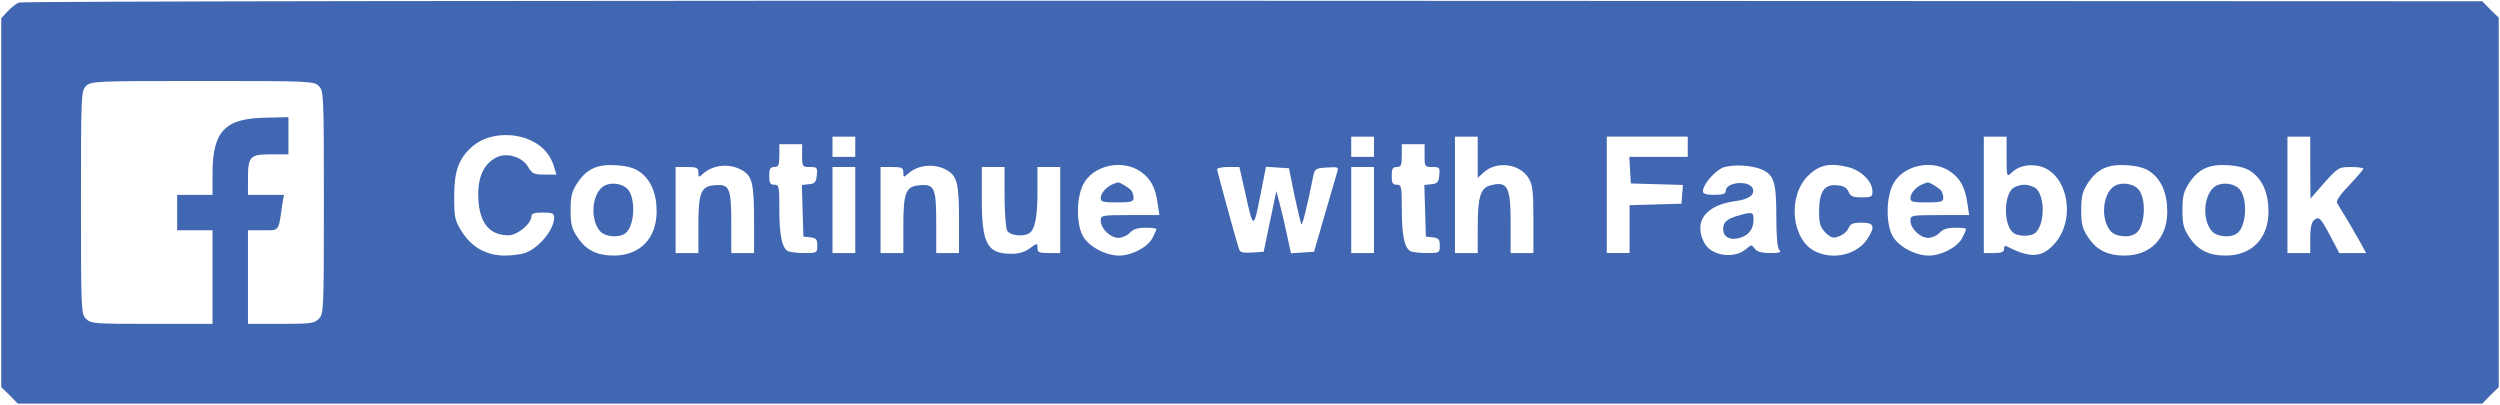 <?xml version="1.0" standalone="no"?>
<!DOCTYPE svg PUBLIC "-//W3C//DTD SVG 20010904//EN"
 "http://www.w3.org/TR/2001/REC-SVG-20010904/DTD/svg10.dtd">
<svg version="1.0" xmlns="http://www.w3.org/2000/svg"
 width="988pt" height="160pt" viewBox="0 0 988 160"
 preserveAspectRatio="xMidYMid meet">

<g transform="translate(0,160) scale(0.1,-0.1)"
fill="#4267b2" stroke="none">
<path d="M75 1590 c-11 -4 -31 -20 -45 -35 l-25 -27 0 -729 0 -729 33 -32 32
-33 4870 0 4870 0 32 33 33 32 0 730 0 730 -33 32 -32 33 -4858 2 c-2671 1
-4866 -2 -4877 -7z m1185 -330 c19 -19 20 -33 20 -460 0 -427 -1 -441 -20
-460 -18 -18 -33 -20 -150 -20 l-130 0 0 185 0 185 59 0 c66 0 61 -7 76 98 l7
42 -71 0 -71 0 0 61 c0 91 7 99 90 99 l70 0 0 73 0 74 -87 -2 c-163 -2 -212
-52 -213 -217 l0 -88 -70 0 -70 0 0 -70 0 -70 70 0 70 0 0 -185 0 -185 -240 0
c-227 0 -241 1 -260 20 -19 19 -20 33 -20 460 0 427 1 441 20 460 19 19 33 20
460 20 427 0 441 -1 460 -20z m846 -219 c43 -22 71 -57 84 -101 l9 -30 -47 0
c-41 0 -49 4 -64 29 -22 40 -83 59 -124 40 -49 -24 -74 -73 -74 -146 0 -108
40 -163 120 -163 34 0 90 46 90 74 0 12 11 16 45 16 39 0 45 -3 45 -20 0 -47
-59 -119 -113 -139 -16 -6 -52 -11 -81 -11 -74 0 -132 33 -171 95 -28 45 -30
56 -30 139 0 99 17 147 68 194 58 54 165 64 243 23z m1274 -21 l0 -40 -45 0
-45 0 0 40 0 40 45 0 45 0 0 -40z m2050 0 l0 -40 -45 0 -45 0 0 40 0 40 45 0
45 0 0 -40z m410 -42 l0 -81 23 21 c50 47 143 36 178 -22 16 -26 19 -51 19
-163 l0 -133 -45 0 -45 0 0 118 c0 145 -12 168 -81 149 -38 -10 -49 -46 -49
-162 l0 -105 -45 0 -45 0 0 230 0 230 45 0 45 0 0 -82z m830 42 l0 -40 -116 0
-115 0 3 -52 3 -53 103 -3 103 -3 -3 -37 -3 -37 -102 -3 -103 -3 0 -94 0 -95
-45 0 -45 0 0 230 0 230 160 0 160 0 0 -40z m1260 -41 c0 -75 1 -79 17 -64 25
26 64 37 105 30 118 -20 158 -211 65 -311 -49 -53 -95 -55 -189 -6 -5 2 -8 -3
-8 -12 0 -12 -10 -16 -40 -16 l-40 0 0 230 0 230 45 0 45 0 0 -81z m1200 -41
l1 -123 55 63 c54 60 57 62 105 62 27 0 49 -3 49 -7 0 -3 -25 -32 -56 -65 -35
-36 -53 -62 -48 -70 4 -7 17 -29 29 -48 12 -19 36 -61 54 -92 l32 -58 -53 0
-53 0 -35 66 c-40 75 -45 80 -65 64 -10 -8 -15 -32 -15 -71 l0 -59 -45 0 -45
0 0 230 0 230 45 0 45 0 0 -122z m-5960 47 c0 -44 1 -45 31 -45 28 0 30 -2 27
-32 -2 -28 -8 -34 -31 -36 l-28 -3 3 -102 3 -102 28 -3 c23 -3 27 -8 27 -33 0
-28 -1 -29 -52 -29 -29 0 -58 4 -65 8 -23 14 -33 64 -33 163 0 92 -1 99 -20
99 -16 0 -20 7 -20 35 0 28 4 35 20 35 17 0 20 7 20 45 l0 45 45 0 45 0 0 -45z
m2460 0 c0 -44 1 -45 31 -45 28 0 30 -2 27 -32 -2 -28 -8 -34 -31 -36 l-28 -3
3 -102 3 -102 28 -3 c23 -3 27 -8 27 -33 0 -28 -1 -29 -52 -29 -29 0 -58 4
-65 8 -23 14 -33 64 -33 163 0 92 -1 99 -20 99 -16 0 -20 7 -20 35 0 28 4 35
20 35 17 0 20 7 20 45 l0 45 45 0 45 0 0 -45z m-3102 -64 c44 -31 67 -85 67
-157 0 -106 -66 -174 -169 -174 -67 0 -110 22 -143 71 -24 36 -28 53 -28 109
0 55 5 73 26 106 38 57 79 76 156 71 41 -3 71 -11 91 -26z m410 3 c35 -23 42
-55 42 -195 l0 -129 -45 0 -45 0 0 118 c0 140 -7 155 -65 150 -55 -4 -65 -28
-65 -160 l0 -108 -45 0 -45 0 0 170 0 170 45 0 c39 0 45 -3 45 -22 0 -20 1
-20 18 -5 42 38 110 43 160 11z m810 0 c35 -23 42 -55 42 -195 l0 -129 -45 0
-45 0 0 118 c0 140 -7 155 -65 150 -55 -4 -65 -28 -65 -160 l0 -108 -45 0 -45
0 0 170 0 170 45 0 c39 0 45 -3 45 -22 0 -20 1 -20 18 -5 42 38 110 43 160 11z
m761 -3 c39 -28 57 -62 66 -124 l7 -47 -116 0 c-113 0 -116 -1 -116 -22 0 -31
38 -68 70 -68 15 0 35 9 45 20 13 14 31 20 62 20 23 0 43 -2 43 -5 0 -4 -7
-19 -15 -35 -19 -37 -82 -70 -132 -70 -56 0 -124 38 -145 80 -25 50 -24 149 3
201 38 76 155 102 228 50z m2458 7 c44 -21 53 -51 53 -183 0 -81 4 -125 12
-133 9 -9 1 -12 -36 -12 -35 0 -52 5 -61 17 -13 17 -14 17 -33 0 -47 -42 -140
-29 -167 24 -43 83 5 148 122 164 55 7 79 25 70 50 -14 34 -107 26 -107 -10 0
-11 -11 -15 -45 -15 -31 0 -45 4 -45 14 0 27 47 81 80 94 40 14 118 9 157 -10z
m339 11 c50 -13 94 -57 94 -95 0 -22 -4 -24 -43 -24 -34 0 -44 4 -52 23 -7 16
-20 23 -47 25 -49 4 -69 -26 -69 -104 0 -48 4 -61 25 -83 22 -21 30 -24 53
-15 16 5 32 19 38 32 8 18 18 22 52 22 51 0 55 -15 21 -67 -42 -60 -132 -81
-203 -47 -95 45 -112 217 -30 299 45 44 85 53 161 34z m403 -18 c39 -28 57
-62 66 -124 l7 -47 -116 0 c-113 0 -116 -1 -116 -22 0 -31 38 -68 70 -68 15 0
35 9 45 20 13 14 31 20 62 20 23 0 43 -2 43 -5 0 -4 -7 -19 -15 -35 -19 -37
-82 -70 -132 -70 -56 0 -124 38 -145 80 -25 50 -24 149 3 201 38 76 155 102
228 50z m789 0 c44 -31 67 -85 67 -157 0 -106 -66 -174 -169 -174 -67 0 -110
22 -143 71 -24 36 -28 53 -28 109 0 55 5 73 26 106 38 57 79 76 156 71 41 -3
71 -11 91 -26z m400 0 c44 -31 67 -85 67 -157 0 -106 -66 -174 -169 -174 -67
0 -110 22 -143 71 -24 36 -28 53 -28 109 0 55 5 73 26 106 38 57 79 76 156 71
41 -3 71 -11 91 -26z m-5518 -151 l0 -170 -45 0 -45 0 0 170 0 170 45 0 45 0
0 -170z m590 54 c0 -63 5 -124 10 -135 11 -20 63 -26 87 -11 23 14 33 64 33
163 l0 99 45 0 45 0 0 -170 0 -170 -45 0 c-39 0 -45 3 -45 20 0 20 0 20 -30
-1 -19 -15 -44 -22 -72 -22 -97 0 -118 39 -118 218 l0 125 45 0 45 0 0 -116z
m950 19 c33 -151 34 -151 60 -20 l23 118 45 -3 46 -3 22 -109 c13 -59 25 -110
27 -113 4 -4 23 71 45 182 8 39 9 40 56 43 46 3 47 2 40 -20 -4 -13 -26 -88
-49 -168 l-42 -145 -46 -3 -45 -3 -17 78 c-9 43 -22 98 -29 123 l-12 45 -25
-120 -25 -120 -46 -3 c-38 -2 -47 0 -52 15 -21 69 -86 307 -86 314 0 5 20 9
44 9 l44 0 22 -97z m510 -73 l0 -170 -45 0 -45 0 0 170 0 170 45 0 45 0 0
-170z"/>
<path d="M7956 857 c-36 -27 -39 -139 -3 -174 19 -19 75 -20 93 -1 37 36 35
148 -2 175 -10 7 -30 13 -44 13 -14 0 -34 -6 -44 -13z"/>
<path d="M2390 867 c-49 -25 -61 -129 -20 -179 21 -26 82 -30 106 -6 34 34 36
142 2 173 -21 20 -61 25 -88 12z"/>
<path d="M4400 873 c-26 -10 -50 -36 -50 -55 0 -16 8 -18 65 -18 55 0 65 3 65
18 0 9 -4 22 -8 28 -7 10 -47 35 -54 33 -2 0 -10 -3 -18 -6z"/>
<path d="M6870 748 c-46 -13 -60 -26 -60 -54 0 -32 30 -46 69 -33 35 12 51 35
51 73 0 28 -6 30 -60 14z"/>
<path d="M7600 873 c-26 -10 -50 -36 -50 -55 0 -16 8 -18 65 -18 55 0 65 3 65
18 0 9 -4 22 -8 28 -7 10 -47 35 -54 33 -2 0 -10 -3 -18 -6z"/>
<path d="M8360 867 c-49 -25 -61 -129 -20 -179 21 -26 82 -30 106 -6 34 34 36
142 2 173 -21 20 -61 25 -88 12z"/>
<path d="M8760 867 c-49 -25 -61 -129 -20 -179 21 -26 82 -30 106 -6 34 34 36
142 2 173 -21 20 -61 25 -88 12z"/>
</g>
</svg>

